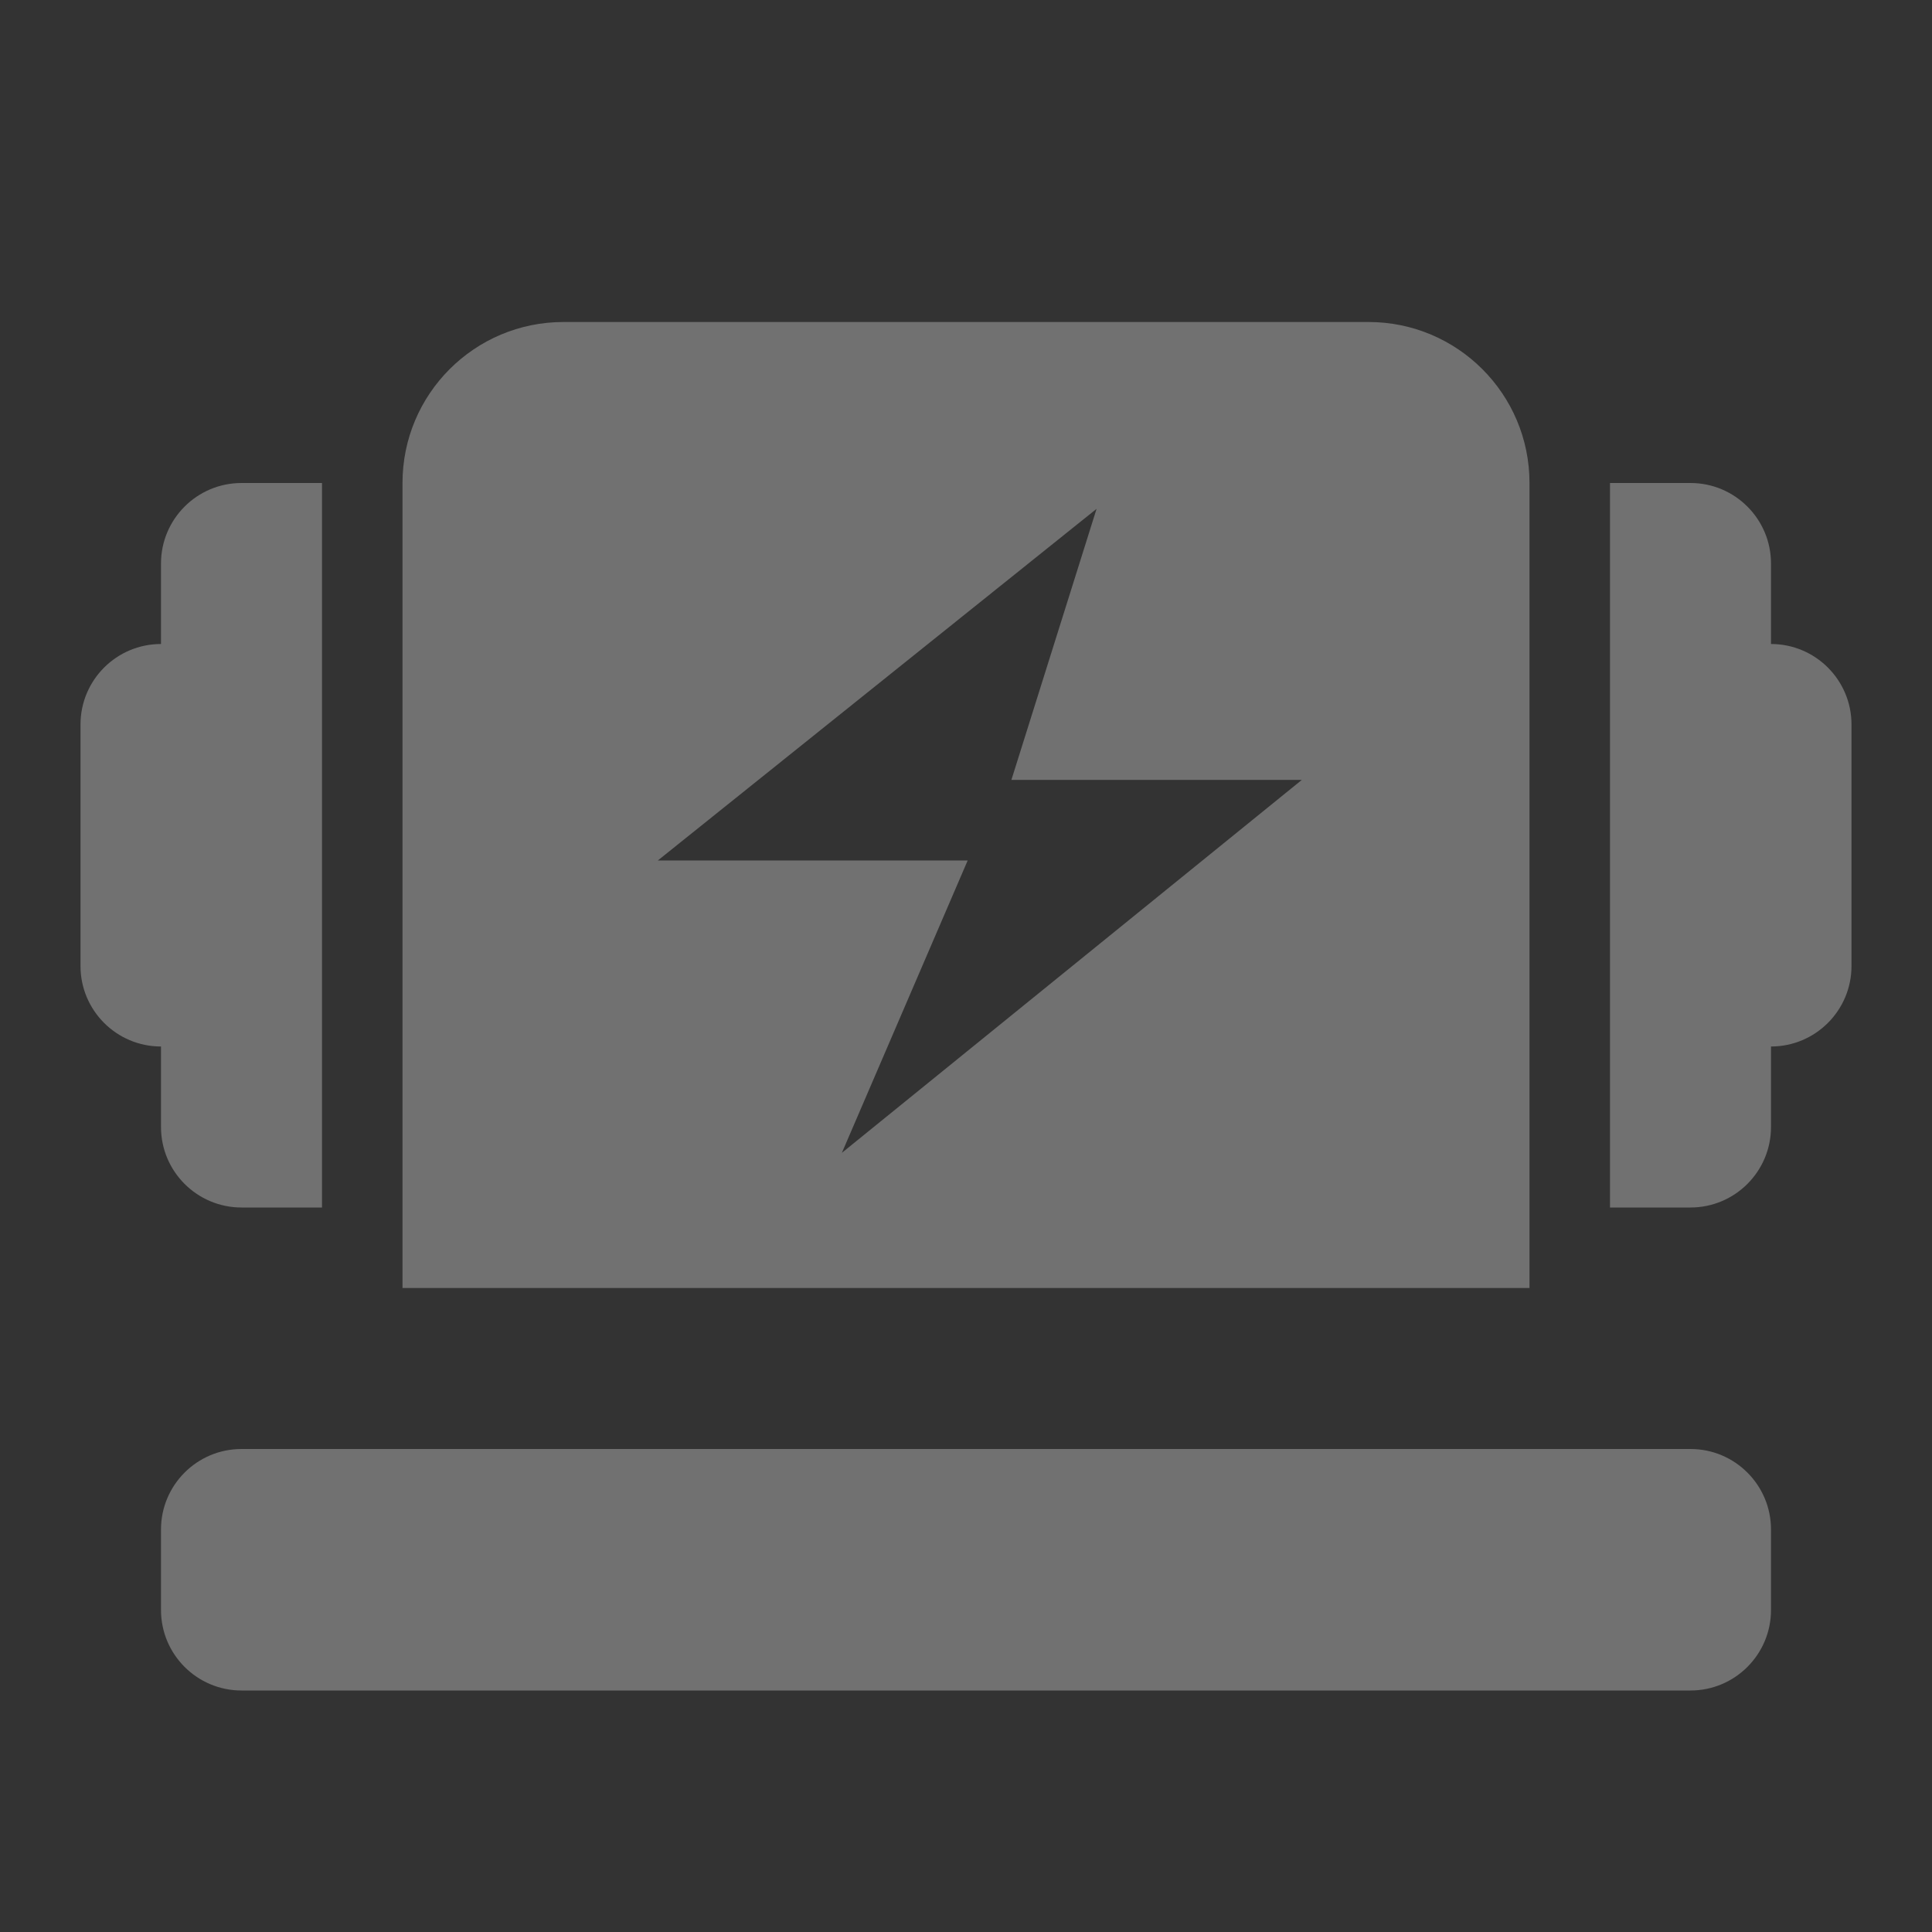 <?xml version="1.0" encoding="UTF-8"?>
<svg width="24px" height="24px" viewBox="0 0 24 24" version="1.1" xmlns="http://www.w3.org/2000/svg" xmlns:xlink="http://www.w3.org/1999/xlink">
    <rect x="0" y="0" width="24" height="24" fill="#333333" stroke="none"/>
    <!-- Generator: Sketch 61.2 (89653) - https://sketch.com -->
    <title>发电机</title>
    <desc>Created with Sketch.</desc>
    <g id="发电机" stroke="none" stroke-width="1" fill="none" fill-rule="evenodd" opacity="0.301">
        <path d="M21,18 C21.552,18 22,18.448 22,19 L22,20 C22,20.552 21.552,21 21,21 L3,21 C2.448,21 2,20.552 2,20 L2,19 C2,18.448 2.448,18 3,18 L21,18 Z M17,4 C18.105,4 19,4.895 19,6 L19,16 L5,16 L5,6 C5,4.895 5.895,4 7,4 L17,4 Z M4,6 L4,15 L3,15 C2.448,15 2,14.552 2,14 L2,13 C1.448,13 1,12.552 1,12 L1,9 C1,8.448 1.448,8 2,8 L2,7 C2,6.448 2.448,6 3,6 L4,6 Z M21,6 C21.552,6 22,6.448 22,7 L22,7 L22,8 C22.552,8 23,8.448 23,9 L23,9 L23,12 C23,12.552 22.552,13 22,13 L22,13 L22,14 C22,14.552 21.552,15 21,15 L21,15 L20,15 L20,6 Z M13.622,6.321 L8.172,10.689 L12.021,10.689 L10.458,14.321 L16.172,9.688 L12.564,9.688 L13.622,6.321 Z" id="形状结合" fill="#FFFFFF"></path>
    </g>
</svg>